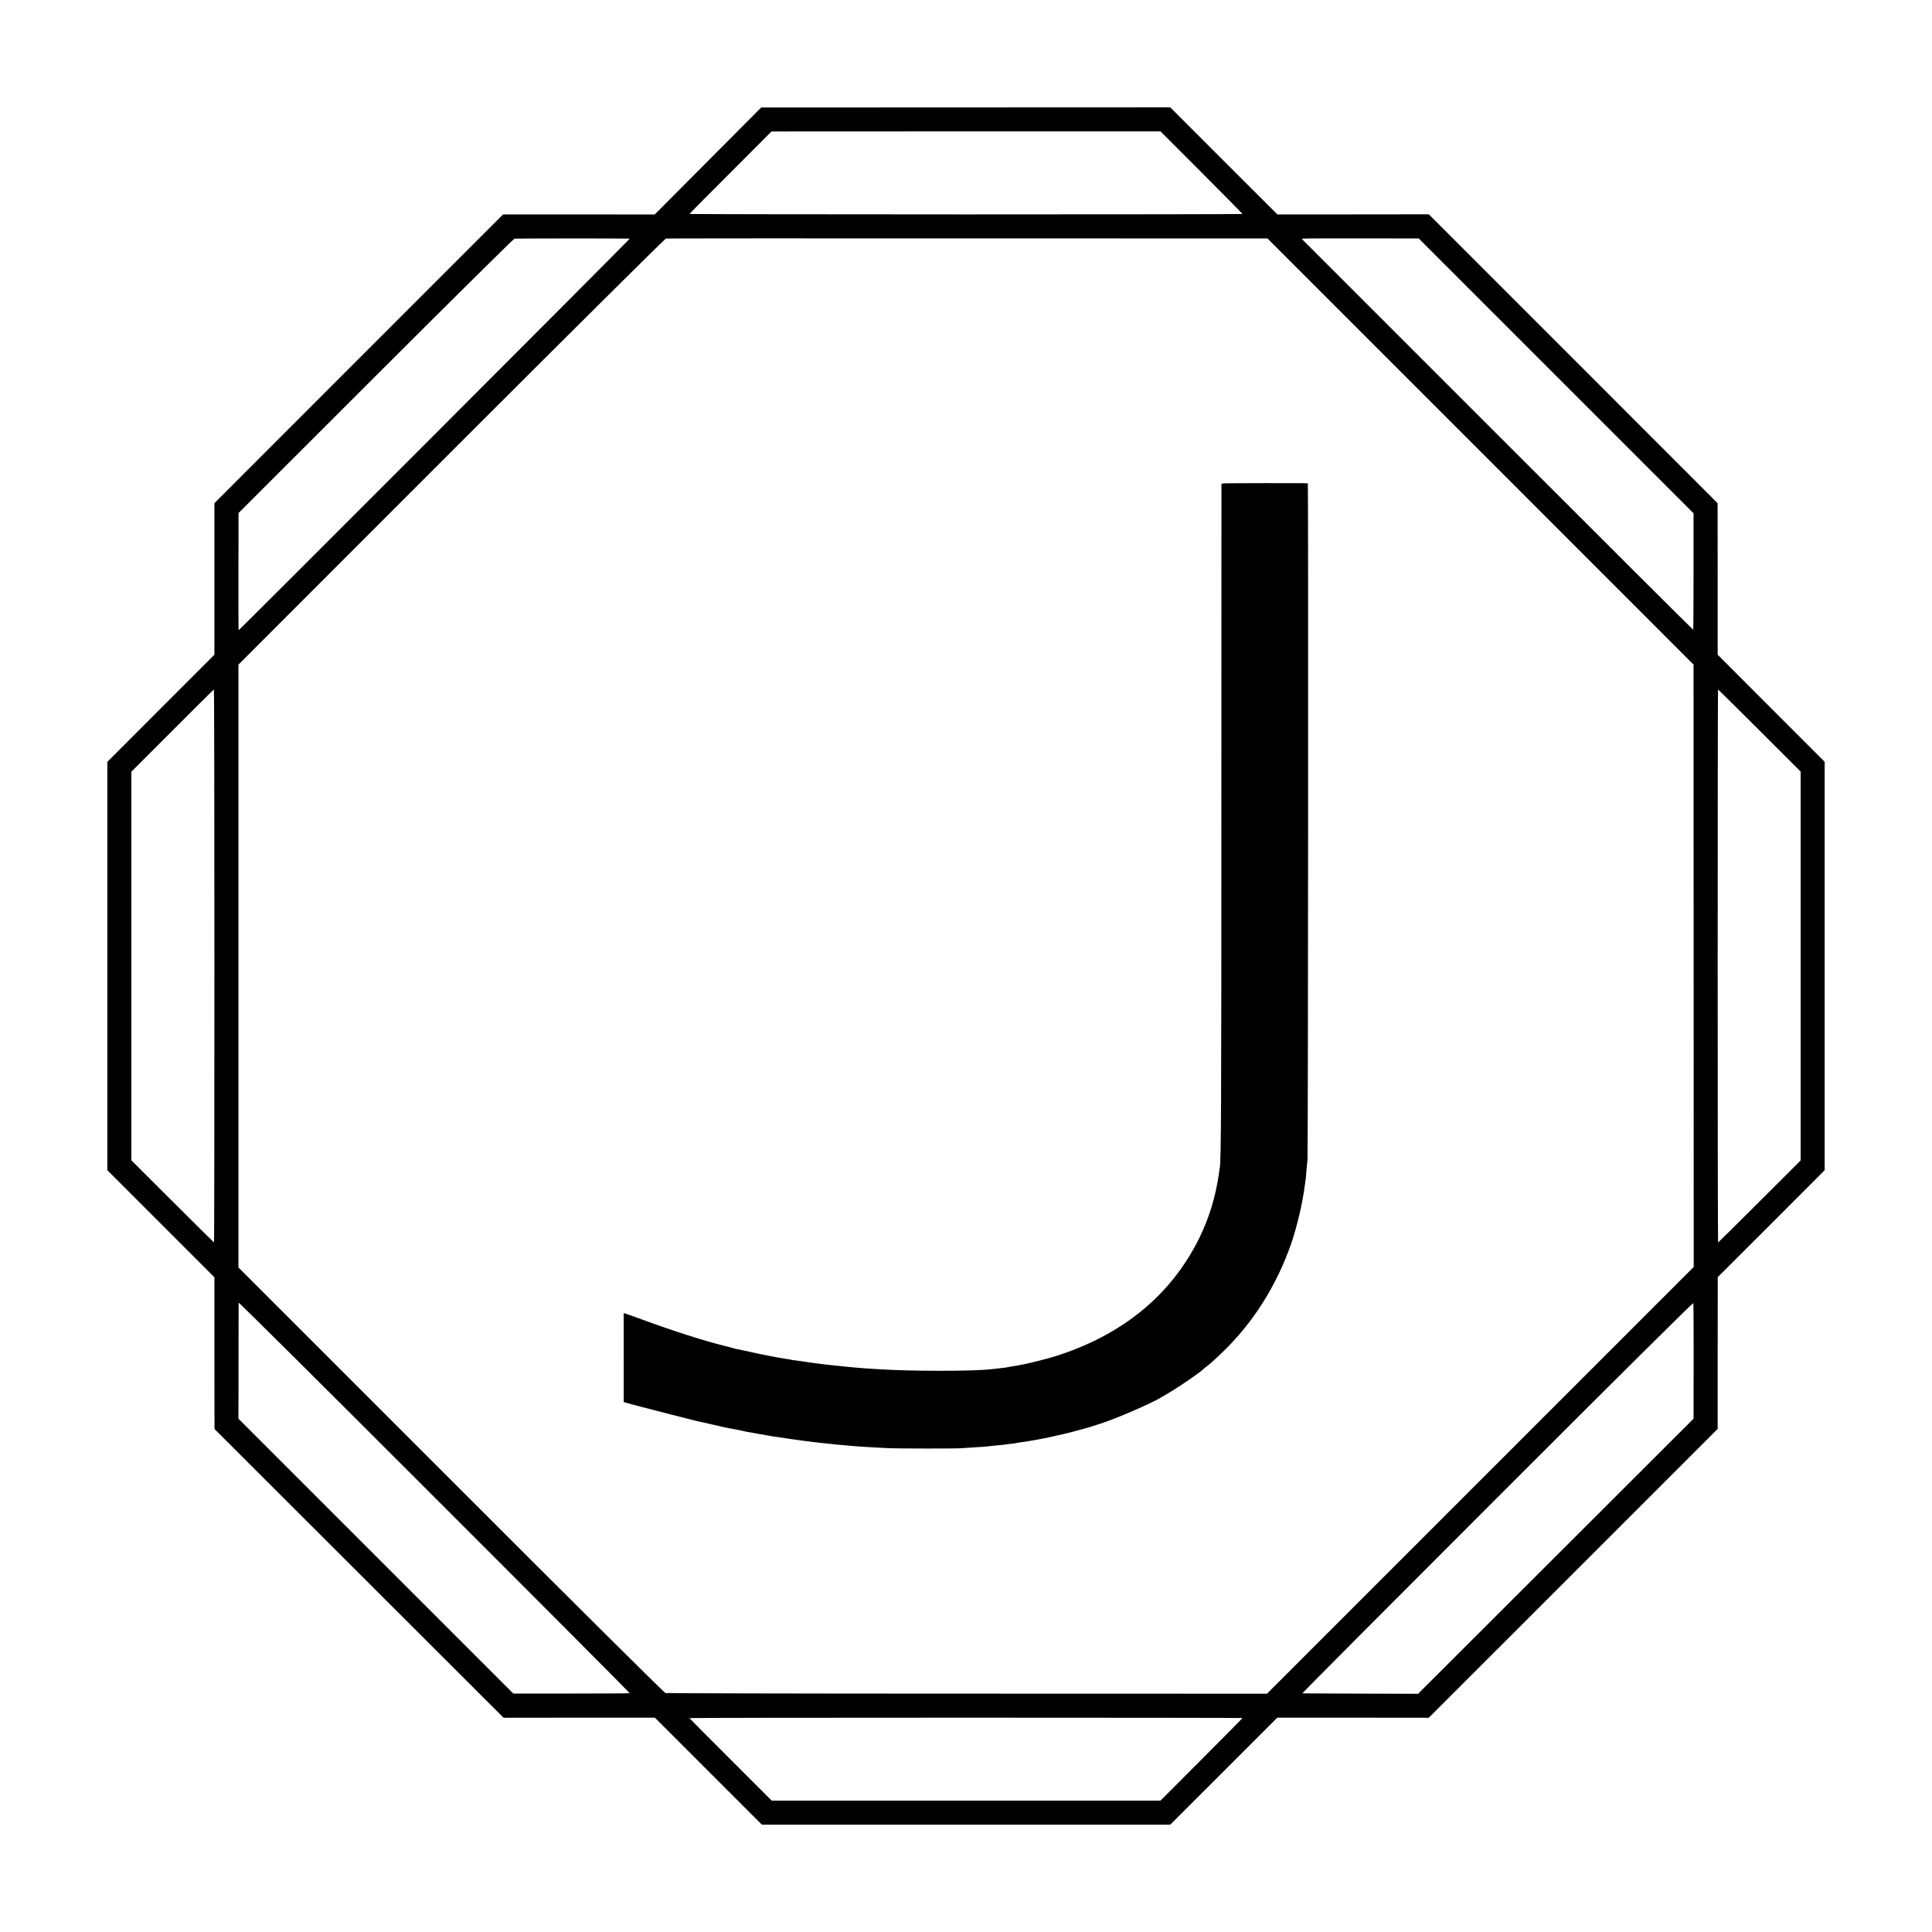 <?xml version="1.0" standalone="no"?>
<!DOCTYPE svg PUBLIC "-//W3C//DTD SVG 20010904//EN"
 "http://www.w3.org/TR/2001/REC-SVG-20010904/DTD/svg10.dtd">
<svg version="1.0" xmlns="http://www.w3.org/2000/svg"
 width="2250pt" height="2250pt" viewBox="0 0 2250 2250"
 preserveAspectRatio="xMidYMid meet">
<g transform="translate(0,2250) scale(0.1,-0.1)"
fill="#000000" stroke="none">
<path d="M8245 20625 l-620 -623 -883 1 -883 0 -1681 -1681 -1681 -1682 0
-882 0 -883 -624 -624 -623 -624 0 -2377 0 -2378 623 -623 624 -624 0 -883 1
-884 1683 -1681 1684 -1682 881 1 881 0 623 -623 623 -623 2378 0 2377 0 624
623 623 623 882 0 882 -1 1683 1682 1682 1682 0 884 1 884 623 622 622 623 0
2378 0 2378 -623 623 -623 624 0 883 -1 882 -1681 1682 -1682 1682 -882 -1
-882 0 -624 623 -624 624 -2382 -1 -2381 -1 -620 -623z m5748 -133 c262 -263
477 -481 477 -484 0 -3 -1449 -5 -3220 -5 -1771 0 -3220 3 -3220 5 0 3 215
221 478 483 l477 478 2265 1 2265 0 478 -478z m-6659 -771 c8 -1 -4547 -4561
-4555 -4561 -2 0 -3 307 -2 682 l1 683 1596 1595 c878 877 1605 1597 1617
1600 15 4 1299 4 1343 1z m9908 -2479 l2481 -2482 1 -3507 1 -3508 -2485
-2485 -2485 -2485 -3490 1 c-1920 0 -3502 4 -3515 7 -15 4 -1027 1009 -2499
2482 l-2474 2474 0 3511 0 3510 2479 2480 c1363 1363 2488 2480 2499 2482 11
2 1592 3 3513 2 l3493 -1 2481 -2481z m881 880 l1600 -1600 0 -676 c0 -372 -2
-678 -4 -680 -2 -2 -1029 1021 -2282 2275 l-2278 2278 38 3 c21 2 328 2 682 2
l643 -1 1601 -1601z m-15626 -6872 c0 -1771 -2 -3220 -4 -3220 -2 0 -220 215
-484 479 l-479 478 0 2263 0 2263 478 478 c262 263 480 479 483 479 4 0 6
-1449 6 -3220z m17994 2743 l479 -478 0 -2265 0 -2265 -478 -477 c-263 -263
-481 -478 -483 -478 -3 0 -5 1449 -5 3220 0 1771 2 3220 4 3220 3 0 220 -215
483 -477z m-13157 -11212 c-2 -2 -308 -4 -680 -4 l-676 0 -1600 1600 -1601
1601 1 669 c0 367 1 674 1 682 1 8 1027 -1011 2280 -2265 1254 -1253 2277
-2281 2275 -2283z m12390 3863 l-1 -666 -1604 -1602 -1604 -1602 -670 2 c-368
1 -674 3 -678 3 -5 1 1016 1026 2270 2280 1379 1379 2280 2273 2283 2265 3 -7
5 -313 4 -680z m-5254 -4152 c0 -3 -215 -220 -477 -483 l-478 -479 -2264 0
-2264 0 -478 478 c-263 262 -479 480 -479 483 0 3 1449 5 3220 5 1771 0 3220
-2 3220 -4z"/>
<path d="M14249 16870 l-24 -5 -1 -3855 c0 -3370 -3 -4023 -18 -4107 -2 -10
-7 -40 -10 -68 -38 -269 -114 -519 -231 -757 -329 -665 -900 -1131 -1685
-1376 -74 -23 -285 -77 -345 -88 -22 -4 -47 -9 -55 -11 -18 -4 -41 -8 -100
-17 -25 -4 -52 -9 -60 -11 -8 -2 -44 -7 -80 -10 -36 -4 -76 -9 -90 -10 -202
-26 -971 -26 -1345 1 -38 2 -101 6 -140 9 -71 5 -161 13 -225 20 -19 2 -62 7
-95 10 -103 9 -329 38 -395 50 -14 2 -50 7 -80 11 -30 3 -58 7 -61 9 -3 2 -25
6 -50 9 -24 3 -55 8 -69 11 -24 5 -58 11 -110 20 -54 10 -275 56 -309 65 -20
5 -54 12 -76 16 -22 3 -43 8 -48 11 -4 2 -53 15 -109 29 -230 56 -584 169
-958 306 -91 33 -177 64 -191 68 l-26 8 1 -518 0 -518 40 -12 c21 -6 46 -13
55 -15 9 -2 43 -11 76 -20 126 -34 617 -160 662 -170 10 -2 88 -20 173 -39 85
-20 166 -38 180 -41 14 -3 36 -7 50 -10 14 -3 41 -8 60 -11 19 -3 51 -9 70
-14 40 -10 61 -14 185 -36 137 -23 138 -24 165 -29 50 -9 447 -65 500 -70 30
-3 71 -7 90 -10 34 -4 85 -9 188 -20 48 -5 132 -12 232 -20 69 -5 226 -14 350
-20 113 -6 798 -6 855 -1 22 2 96 7 165 11 69 4 132 8 140 10 8 2 49 6 90 10
41 3 86 8 100 10 14 2 50 7 80 10 30 3 62 8 70 10 8 2 35 7 60 10 187 25 455
82 665 140 72 20 135 38 140 39 6 2 17 6 25 9 8 3 47 15 85 27 183 58 600 239
715 310 8 5 56 34 106 63 123 74 360 238 384 267 3 3 14 13 26 21 25 17 107
90 189 169 360 346 634 781 805 1275 64 187 130 467 155 665 3 25 8 56 10 70
2 14 7 63 10 110 4 46 9 98 12 115 7 40 11 7885 4 7886 -23 4 -962 3 -982 -1z"/>
</g>
</svg>
